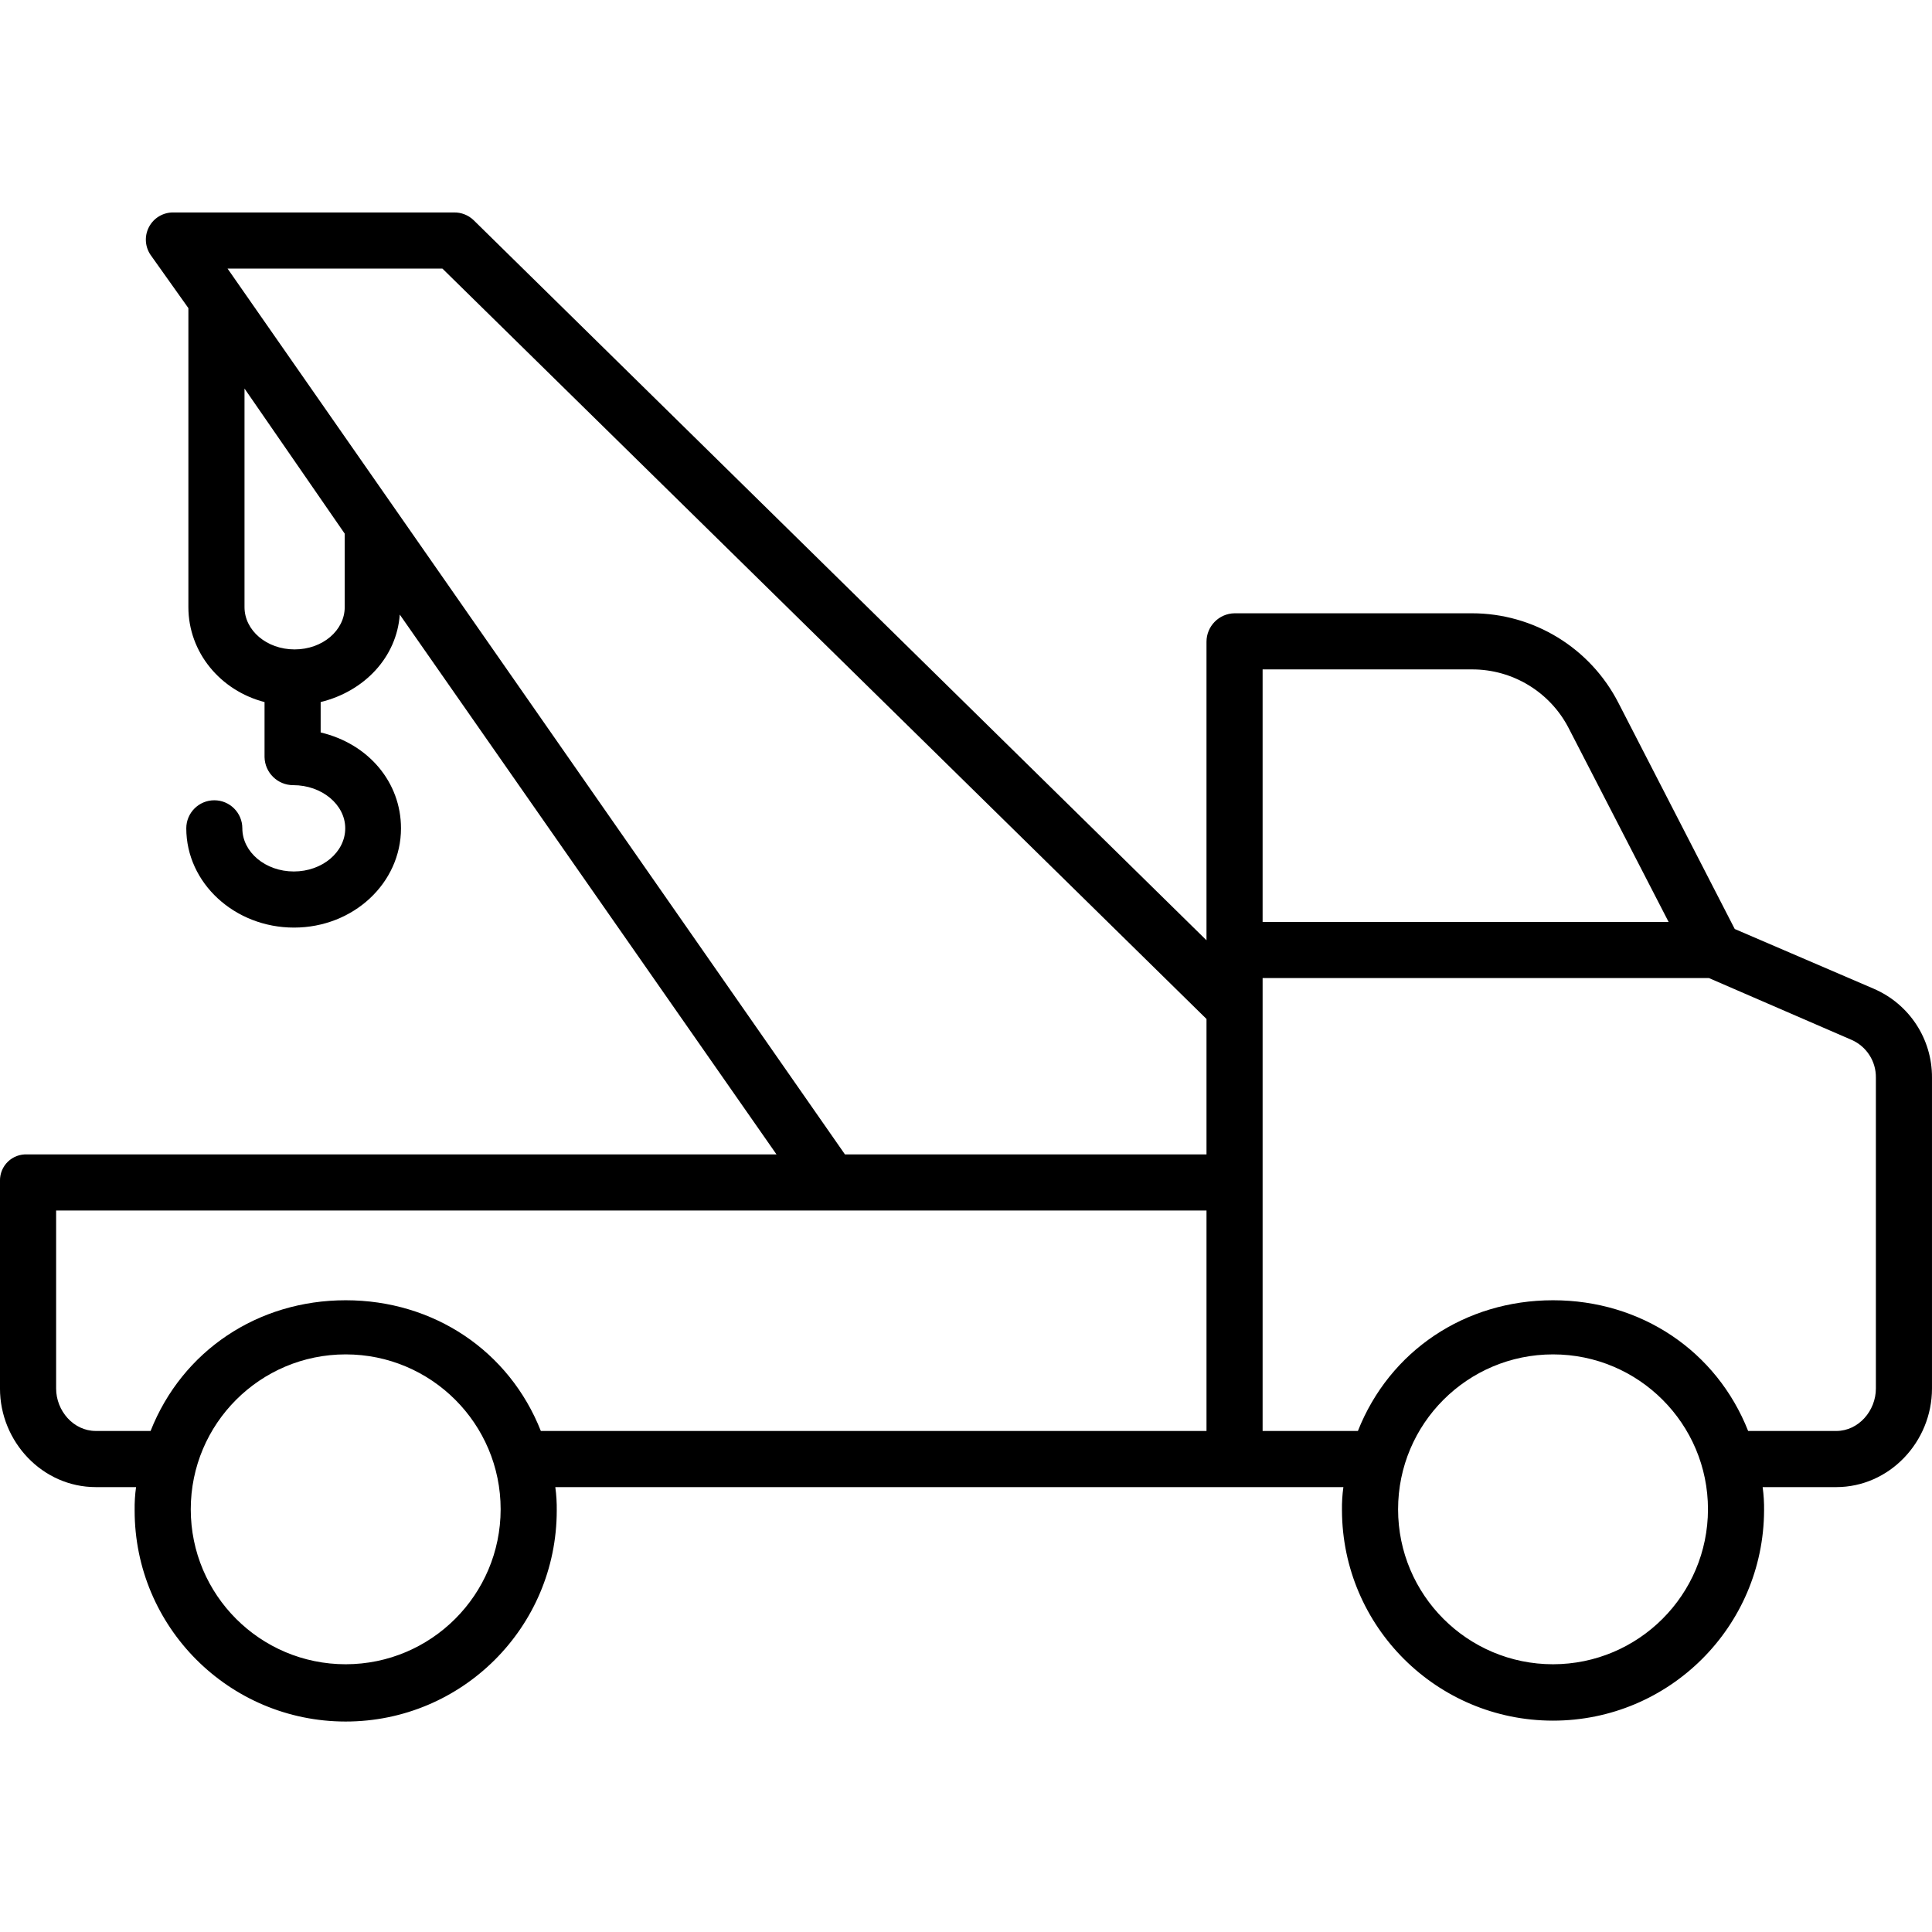 <svg height="482pt" viewBox="0 -53 482.001 482" width="482pt" xmlns="http://www.w3.org/2000/svg"><path d="m467.508 193.688-34.719-14.918-29-56.375c-7.02-13.746-21.152-22.398-36.59-22.391h-59.199c-3.891.059-7.008 3.238-7 7.129v74.453l-182.855-179.676c-1.32-1.258-3.082-1.945-4.906-1.906h-69.887c-2.602-.07-5.016 1.355-6.207 3.668-1.195 2.312-.957 5.105.605 7.184l9.25 13.012v74.602c0 11.301 8 20.84 19 23.684v13.73c.082 3.898 3.277 7.012 7.176 7 7.102 0 12.957 4.828 12.957 10.766s-5.73 10.766-12.824 10.766-12.848-4.832-12.848-10.77c0-3.859-3.129-6.992-6.992-6.992-3.859 0-6.992 3.133-6.992 6.992 0 13.656 12.059 24.77 26.871 24.77 14.816 0 26.695-11.113 26.695-24.77 0-11.426-8.043-21.066-20.043-23.914v-7.582c11-2.699 18.977-11.254 19.738-21.828l93.992 134.684h-186.938c-1.789-.09-3.535.566-4.82 1.812-1.289 1.246-2 2.973-1.973 4.762v51.824c0 13.289 10.605 24.602 23.902 24.602h10.047c-.27 1.922-.387 3.859-.355 5.801-.02 29.078 23.543 52.668 52.621 52.684 29.082.02 52.668-23.543 52.688-52.621.027-1.961-.09-3.918-.359-5.859h196.613c-.27 1.922-.387 3.859-.355 5.801.105 28.992 23.629 52.441 52.621 52.457 28.992.02 52.543-23.402 52.688-52.395.027-1.961-.09-3.922-.359-5.867h18.352c13.289 0 23.898-11.309 23.898-24.602v-77.566c.051-9.621-5.656-18.34-14.492-22.148zm-100.309-79.684c10.184-.039 19.531 5.641 24.184 14.699l24.906 48.301h-101.289v-63zm-281.199-15.539c0 5.816-5.535 10.551-12.5 10.551s-12.5-4.734-12.5-10.551v-54.531l25 36.203zm-29.23-84.461h53.602l190.629 187.211v33.789h-90.199zm29.477 348.199c-21.348 0-38.656-17.305-38.656-38.656 0-21.348 17.309-38.656 38.656-38.652 21.352 0 38.656 17.305 38.656 38.656-.027 21.336-17.316 38.629-38.656 38.652zm0-90.812c-21.938 0-40.777 12.609-48.68 32.609h-13.664c-5.57 0-9.902-5.027-9.902-10.598v-44.398h287v55h-166.07c-7.902-20-26.742-32.613-48.684-32.613zm301.207 90.812c-21.348 0-38.656-17.305-38.656-38.656 0-21.348 17.309-38.652 38.656-38.652s38.656 17.305 38.656 38.652c-.027 21.34-17.316 38.633-38.656 38.656zm80.547-68.801c0 5.57-4.324 10.602-9.898 10.602h-21.969c-7.902-20-26.742-32.613-48.684-32.613-21.938 0-40.773 12.613-48.676 32.613h-23.773v-113h111.336l35.648 15.445c3.699 1.648 6.066 5.34 6.016 9.387zm0 0"/></svg>